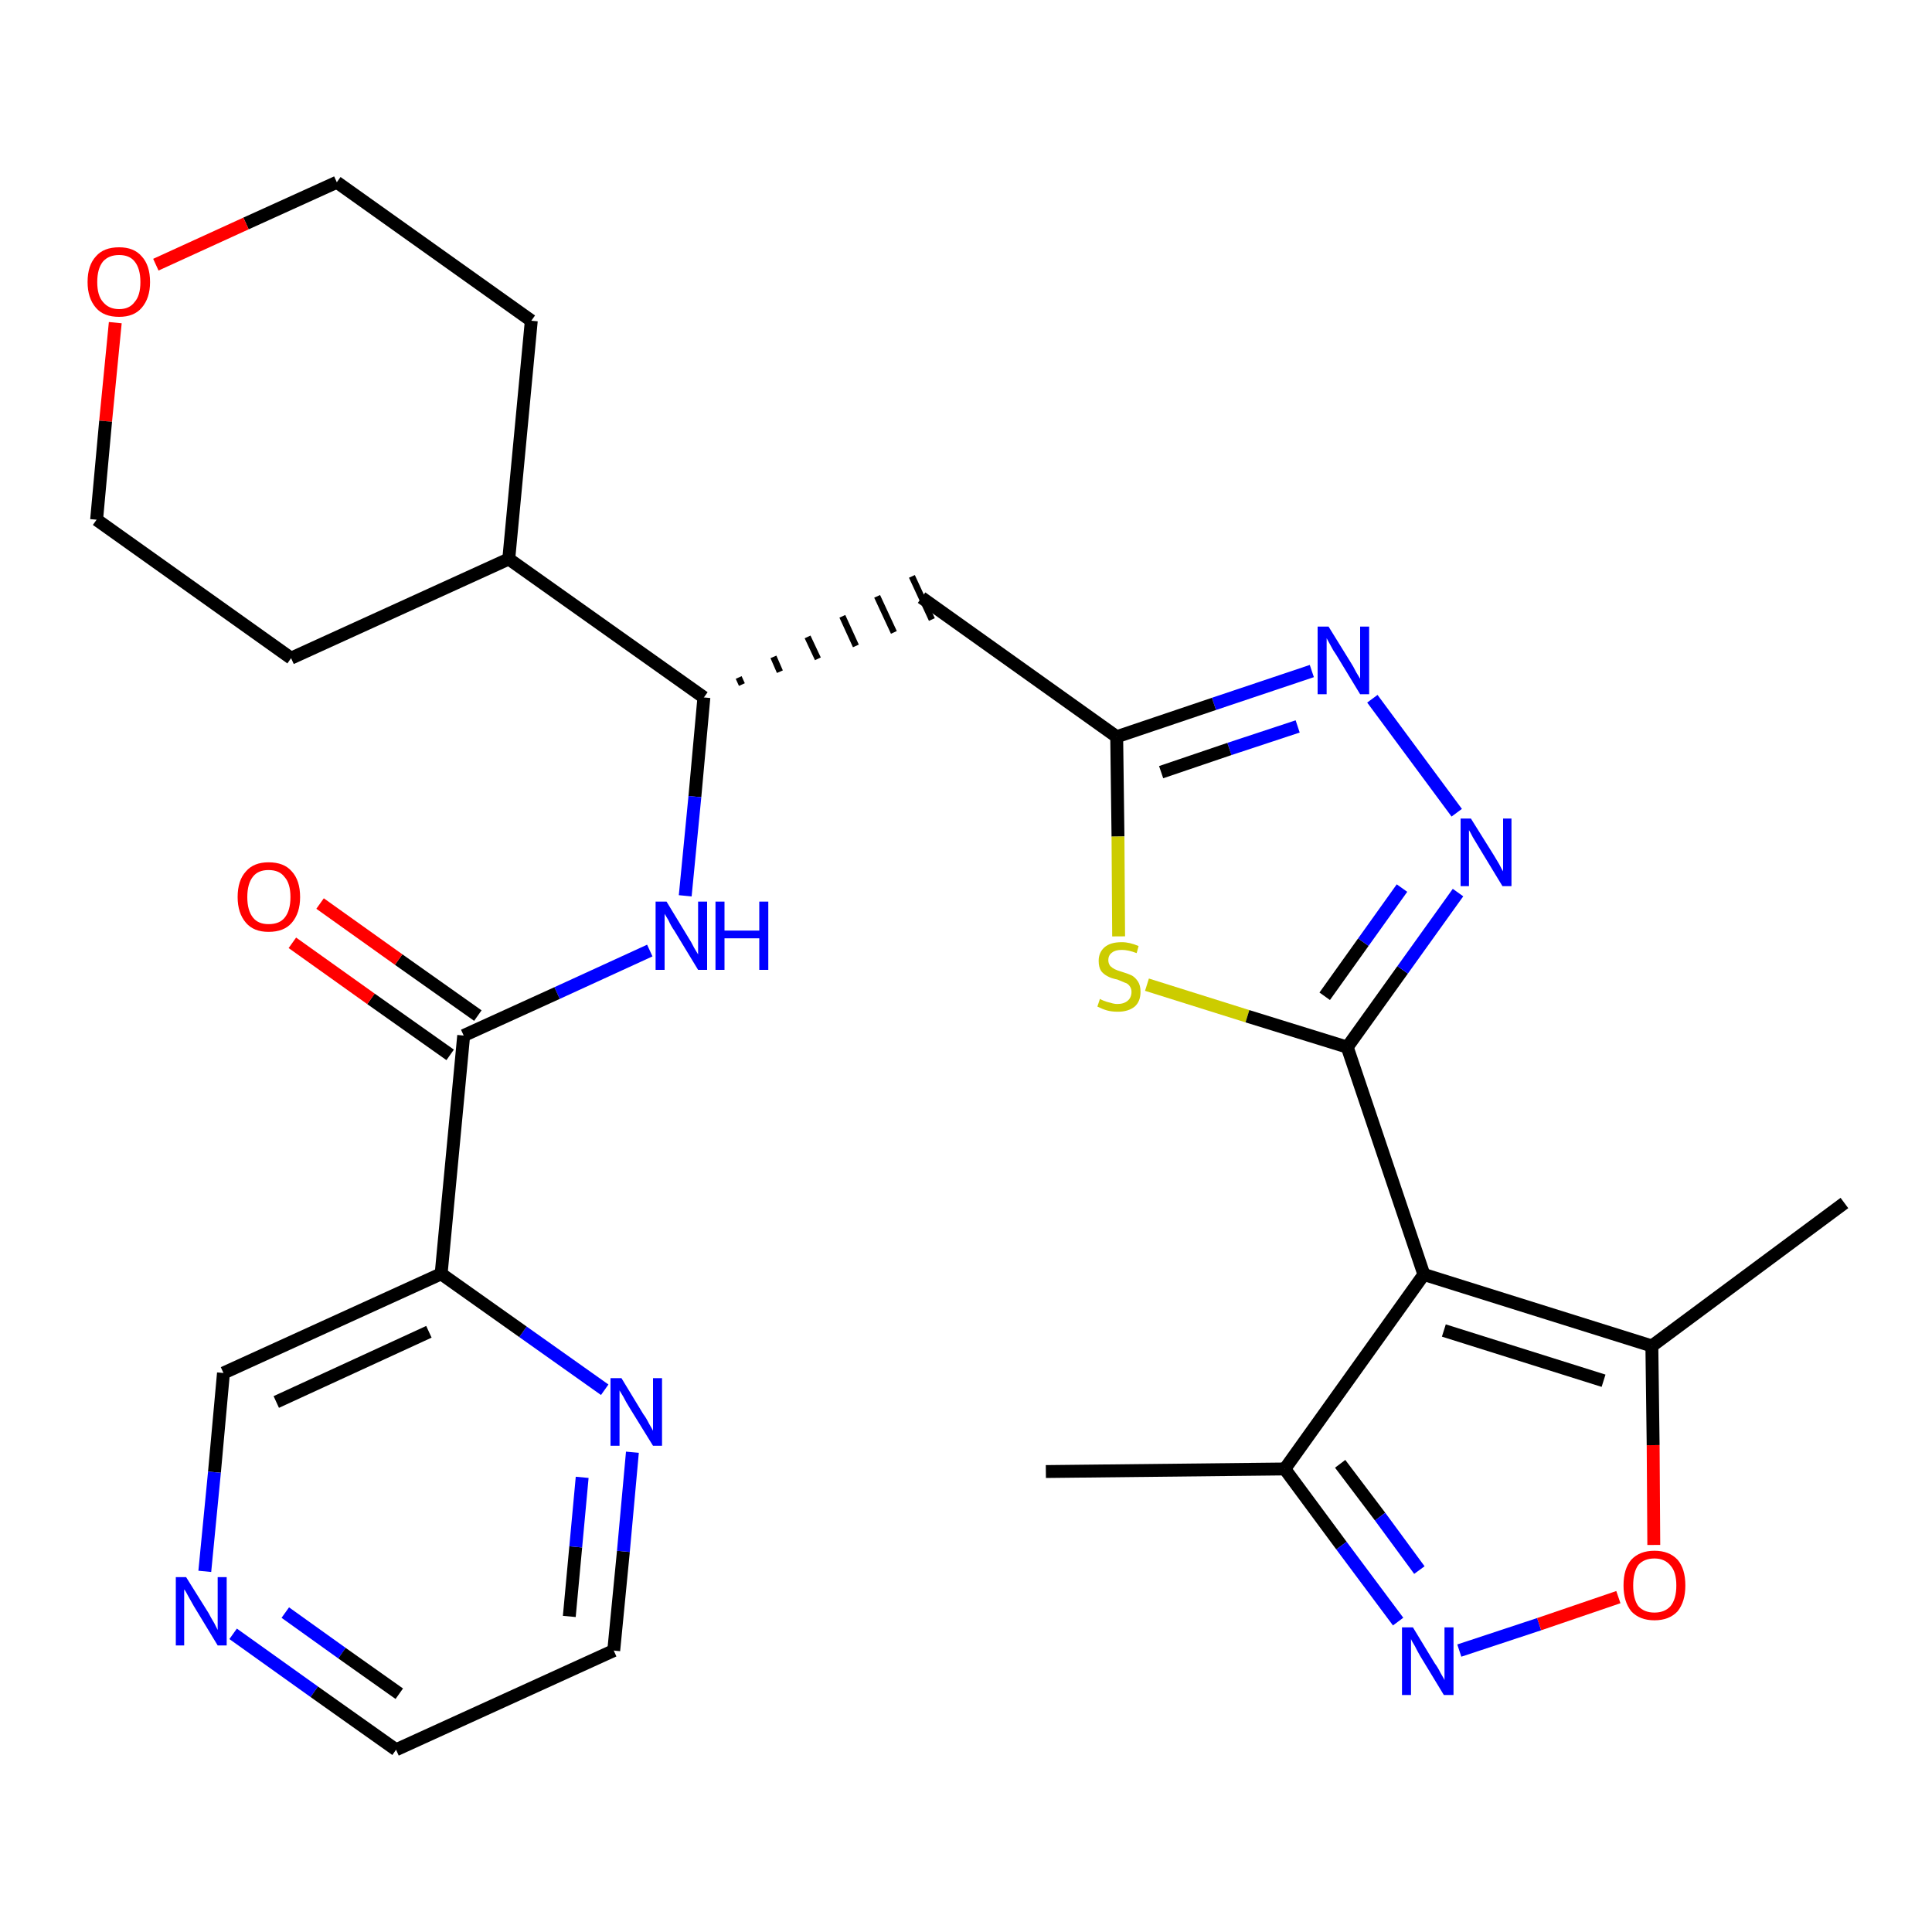 <?xml version='1.0' encoding='iso-8859-1'?>
<svg version='1.1' baseProfile='full'
              xmlns='http://www.w3.org/2000/svg'
                      xmlns:rdkit='http://www.rdkit.org/xml'
                      xmlns:xlink='http://www.w3.org/1999/xlink'
                  xml:space='preserve'
width='300px' height='300px' viewBox='0 0 300 300'>
<!-- END OF HEADER -->
<path class='bond-0 atom-0 atom-1' d='M 162.4,228.5 L 199.5,228.1' style='fill:none;fill-rule:evenodd;stroke:#000000;stroke-width:2.0px;stroke-linecap:butt;stroke-linejoin:miter;stroke-opacity:1' />
<path class='bond-1 atom-1 atom-2' d='M 199.5,228.1 L 208.3,240.0' style='fill:none;fill-rule:evenodd;stroke:#000000;stroke-width:2.0px;stroke-linecap:butt;stroke-linejoin:miter;stroke-opacity:1' />
<path class='bond-1 atom-1 atom-2' d='M 208.3,240.0 L 217.1,251.8' style='fill:none;fill-rule:evenodd;stroke:#0000FF;stroke-width:2.0px;stroke-linecap:butt;stroke-linejoin:miter;stroke-opacity:1' />
<path class='bond-1 atom-1 atom-2' d='M 208.1,227.3 L 214.3,235.5' style='fill:none;fill-rule:evenodd;stroke:#000000;stroke-width:2.0px;stroke-linecap:butt;stroke-linejoin:miter;stroke-opacity:1' />
<path class='bond-1 atom-1 atom-2' d='M 214.3,235.5 L 220.4,243.8' style='fill:none;fill-rule:evenodd;stroke:#0000FF;stroke-width:2.0px;stroke-linecap:butt;stroke-linejoin:miter;stroke-opacity:1' />
<path class='bond-28 atom-6 atom-1' d='M 221.1,197.9 L 199.5,228.1' style='fill:none;fill-rule:evenodd;stroke:#000000;stroke-width:2.0px;stroke-linecap:butt;stroke-linejoin:miter;stroke-opacity:1' />
<path class='bond-2 atom-2 atom-3' d='M 226.6,256.3 L 239.0,252.2' style='fill:none;fill-rule:evenodd;stroke:#0000FF;stroke-width:2.0px;stroke-linecap:butt;stroke-linejoin:miter;stroke-opacity:1' />
<path class='bond-2 atom-2 atom-3' d='M 239.0,252.2 L 251.3,248.0' style='fill:none;fill-rule:evenodd;stroke:#FF0000;stroke-width:2.0px;stroke-linecap:butt;stroke-linejoin:miter;stroke-opacity:1' />
<path class='bond-3 atom-3 atom-4' d='M 256.8,239.9 L 256.7,224.4' style='fill:none;fill-rule:evenodd;stroke:#FF0000;stroke-width:2.0px;stroke-linecap:butt;stroke-linejoin:miter;stroke-opacity:1' />
<path class='bond-3 atom-3 atom-4' d='M 256.7,224.4 L 256.5,209.0' style='fill:none;fill-rule:evenodd;stroke:#000000;stroke-width:2.0px;stroke-linecap:butt;stroke-linejoin:miter;stroke-opacity:1' />
<path class='bond-4 atom-4 atom-5' d='M 256.5,209.0 L 286.4,186.8' style='fill:none;fill-rule:evenodd;stroke:#000000;stroke-width:2.0px;stroke-linecap:butt;stroke-linejoin:miter;stroke-opacity:1' />
<path class='bond-5 atom-4 atom-6' d='M 256.5,209.0 L 221.1,197.9' style='fill:none;fill-rule:evenodd;stroke:#000000;stroke-width:2.0px;stroke-linecap:butt;stroke-linejoin:miter;stroke-opacity:1' />
<path class='bond-5 atom-4 atom-6' d='M 249.0,214.4 L 224.2,206.6' style='fill:none;fill-rule:evenodd;stroke:#000000;stroke-width:2.0px;stroke-linecap:butt;stroke-linejoin:miter;stroke-opacity:1' />
<path class='bond-6 atom-6 atom-7' d='M 221.1,197.9 L 209.2,162.6' style='fill:none;fill-rule:evenodd;stroke:#000000;stroke-width:2.0px;stroke-linecap:butt;stroke-linejoin:miter;stroke-opacity:1' />
<path class='bond-7 atom-7 atom-8' d='M 209.2,162.6 L 217.8,150.6' style='fill:none;fill-rule:evenodd;stroke:#000000;stroke-width:2.0px;stroke-linecap:butt;stroke-linejoin:miter;stroke-opacity:1' />
<path class='bond-7 atom-7 atom-8' d='M 217.8,150.6 L 226.4,138.6' style='fill:none;fill-rule:evenodd;stroke:#0000FF;stroke-width:2.0px;stroke-linecap:butt;stroke-linejoin:miter;stroke-opacity:1' />
<path class='bond-7 atom-7 atom-8' d='M 205.7,154.7 L 211.7,146.3' style='fill:none;fill-rule:evenodd;stroke:#000000;stroke-width:2.0px;stroke-linecap:butt;stroke-linejoin:miter;stroke-opacity:1' />
<path class='bond-7 atom-7 atom-8' d='M 211.7,146.3 L 217.7,137.9' style='fill:none;fill-rule:evenodd;stroke:#0000FF;stroke-width:2.0px;stroke-linecap:butt;stroke-linejoin:miter;stroke-opacity:1' />
<path class='bond-29 atom-28 atom-7' d='M 178.1,152.9 L 193.7,157.8' style='fill:none;fill-rule:evenodd;stroke:#CCCC00;stroke-width:2.0px;stroke-linecap:butt;stroke-linejoin:miter;stroke-opacity:1' />
<path class='bond-29 atom-28 atom-7' d='M 193.7,157.8 L 209.2,162.6' style='fill:none;fill-rule:evenodd;stroke:#000000;stroke-width:2.0px;stroke-linecap:butt;stroke-linejoin:miter;stroke-opacity:1' />
<path class='bond-8 atom-8 atom-9' d='M 226.2,126.2 L 213.1,108.5' style='fill:none;fill-rule:evenodd;stroke:#0000FF;stroke-width:2.0px;stroke-linecap:butt;stroke-linejoin:miter;stroke-opacity:1' />
<path class='bond-9 atom-9 atom-10' d='M 203.7,104.2 L 188.5,109.3' style='fill:none;fill-rule:evenodd;stroke:#0000FF;stroke-width:2.0px;stroke-linecap:butt;stroke-linejoin:miter;stroke-opacity:1' />
<path class='bond-9 atom-9 atom-10' d='M 188.5,109.3 L 173.4,114.4' style='fill:none;fill-rule:evenodd;stroke:#000000;stroke-width:2.0px;stroke-linecap:butt;stroke-linejoin:miter;stroke-opacity:1' />
<path class='bond-9 atom-9 atom-10' d='M 201.5,112.8 L 190.9,116.3' style='fill:none;fill-rule:evenodd;stroke:#0000FF;stroke-width:2.0px;stroke-linecap:butt;stroke-linejoin:miter;stroke-opacity:1' />
<path class='bond-9 atom-9 atom-10' d='M 190.9,116.3 L 180.3,119.9' style='fill:none;fill-rule:evenodd;stroke:#000000;stroke-width:2.0px;stroke-linecap:butt;stroke-linejoin:miter;stroke-opacity:1' />
<path class='bond-10 atom-10 atom-11' d='M 173.4,114.4 L 143.1,92.8' style='fill:none;fill-rule:evenodd;stroke:#000000;stroke-width:2.0px;stroke-linecap:butt;stroke-linejoin:miter;stroke-opacity:1' />
<path class='bond-27 atom-10 atom-28' d='M 173.4,114.4 L 173.6,129.9' style='fill:none;fill-rule:evenodd;stroke:#000000;stroke-width:2.0px;stroke-linecap:butt;stroke-linejoin:miter;stroke-opacity:1' />
<path class='bond-27 atom-10 atom-28' d='M 173.6,129.9 L 173.7,145.4' style='fill:none;fill-rule:evenodd;stroke:#CCCC00;stroke-width:2.0px;stroke-linecap:butt;stroke-linejoin:miter;stroke-opacity:1' />
<path class='bond-11 atom-12 atom-11' d='M 115.2,106.3 L 114.7,105.2' style='fill:none;fill-rule:evenodd;stroke:#000000;stroke-width:1.0px;stroke-linecap:butt;stroke-linejoin:miter;stroke-opacity:1' />
<path class='bond-11 atom-12 atom-11' d='M 121.1,104.3 L 120.1,102.0' style='fill:none;fill-rule:evenodd;stroke:#000000;stroke-width:1.0px;stroke-linecap:butt;stroke-linejoin:miter;stroke-opacity:1' />
<path class='bond-11 atom-12 atom-11' d='M 127.0,102.3 L 125.4,98.9' style='fill:none;fill-rule:evenodd;stroke:#000000;stroke-width:1.0px;stroke-linecap:butt;stroke-linejoin:miter;stroke-opacity:1' />
<path class='bond-11 atom-12 atom-11' d='M 132.9,100.3 L 130.8,95.7' style='fill:none;fill-rule:evenodd;stroke:#000000;stroke-width:1.0px;stroke-linecap:butt;stroke-linejoin:miter;stroke-opacity:1' />
<path class='bond-11 atom-12 atom-11' d='M 138.8,98.2 L 136.2,92.6' style='fill:none;fill-rule:evenodd;stroke:#000000;stroke-width:1.0px;stroke-linecap:butt;stroke-linejoin:miter;stroke-opacity:1' />
<path class='bond-11 atom-12 atom-11' d='M 144.7,96.2 L 141.6,89.5' style='fill:none;fill-rule:evenodd;stroke:#000000;stroke-width:1.0px;stroke-linecap:butt;stroke-linejoin:miter;stroke-opacity:1' />
<path class='bond-12 atom-12 atom-13' d='M 109.3,108.3 L 107.9,123.7' style='fill:none;fill-rule:evenodd;stroke:#000000;stroke-width:2.0px;stroke-linecap:butt;stroke-linejoin:miter;stroke-opacity:1' />
<path class='bond-12 atom-12 atom-13' d='M 107.9,123.7 L 106.4,139.1' style='fill:none;fill-rule:evenodd;stroke:#0000FF;stroke-width:2.0px;stroke-linecap:butt;stroke-linejoin:miter;stroke-opacity:1' />
<path class='bond-21 atom-12 atom-22' d='M 109.3,108.3 L 79.0,86.8' style='fill:none;fill-rule:evenodd;stroke:#000000;stroke-width:2.0px;stroke-linecap:butt;stroke-linejoin:miter;stroke-opacity:1' />
<path class='bond-13 atom-13 atom-14' d='M 100.9,147.6 L 86.5,154.2' style='fill:none;fill-rule:evenodd;stroke:#0000FF;stroke-width:2.0px;stroke-linecap:butt;stroke-linejoin:miter;stroke-opacity:1' />
<path class='bond-13 atom-13 atom-14' d='M 86.5,154.2 L 72.0,160.8' style='fill:none;fill-rule:evenodd;stroke:#000000;stroke-width:2.0px;stroke-linecap:butt;stroke-linejoin:miter;stroke-opacity:1' />
<path class='bond-14 atom-14 atom-15' d='M 74.2,157.7 L 61.9,149.0' style='fill:none;fill-rule:evenodd;stroke:#000000;stroke-width:2.0px;stroke-linecap:butt;stroke-linejoin:miter;stroke-opacity:1' />
<path class='bond-14 atom-14 atom-15' d='M 61.9,149.0 L 49.7,140.3' style='fill:none;fill-rule:evenodd;stroke:#FF0000;stroke-width:2.0px;stroke-linecap:butt;stroke-linejoin:miter;stroke-opacity:1' />
<path class='bond-14 atom-14 atom-15' d='M 69.9,163.8 L 57.6,155.1' style='fill:none;fill-rule:evenodd;stroke:#000000;stroke-width:2.0px;stroke-linecap:butt;stroke-linejoin:miter;stroke-opacity:1' />
<path class='bond-14 atom-14 atom-15' d='M 57.6,155.1 L 45.4,146.4' style='fill:none;fill-rule:evenodd;stroke:#FF0000;stroke-width:2.0px;stroke-linecap:butt;stroke-linejoin:miter;stroke-opacity:1' />
<path class='bond-15 atom-14 atom-16' d='M 72.0,160.8 L 68.5,197.8' style='fill:none;fill-rule:evenodd;stroke:#000000;stroke-width:2.0px;stroke-linecap:butt;stroke-linejoin:miter;stroke-opacity:1' />
<path class='bond-16 atom-16 atom-17' d='M 68.5,197.8 L 34.7,213.2' style='fill:none;fill-rule:evenodd;stroke:#000000;stroke-width:2.0px;stroke-linecap:butt;stroke-linejoin:miter;stroke-opacity:1' />
<path class='bond-16 atom-16 atom-17' d='M 66.6,206.8 L 42.9,217.7' style='fill:none;fill-rule:evenodd;stroke:#000000;stroke-width:2.0px;stroke-linecap:butt;stroke-linejoin:miter;stroke-opacity:1' />
<path class='bond-30 atom-21 atom-16' d='M 93.9,215.8 L 81.2,206.8' style='fill:none;fill-rule:evenodd;stroke:#0000FF;stroke-width:2.0px;stroke-linecap:butt;stroke-linejoin:miter;stroke-opacity:1' />
<path class='bond-30 atom-21 atom-16' d='M 81.2,206.8 L 68.5,197.8' style='fill:none;fill-rule:evenodd;stroke:#000000;stroke-width:2.0px;stroke-linecap:butt;stroke-linejoin:miter;stroke-opacity:1' />
<path class='bond-17 atom-17 atom-18' d='M 34.7,213.2 L 33.3,228.6' style='fill:none;fill-rule:evenodd;stroke:#000000;stroke-width:2.0px;stroke-linecap:butt;stroke-linejoin:miter;stroke-opacity:1' />
<path class='bond-17 atom-17 atom-18' d='M 33.3,228.6 L 31.8,244.0' style='fill:none;fill-rule:evenodd;stroke:#0000FF;stroke-width:2.0px;stroke-linecap:butt;stroke-linejoin:miter;stroke-opacity:1' />
<path class='bond-18 atom-18 atom-19' d='M 36.2,253.7 L 48.8,262.7' style='fill:none;fill-rule:evenodd;stroke:#0000FF;stroke-width:2.0px;stroke-linecap:butt;stroke-linejoin:miter;stroke-opacity:1' />
<path class='bond-18 atom-18 atom-19' d='M 48.8,262.7 L 61.5,271.7' style='fill:none;fill-rule:evenodd;stroke:#000000;stroke-width:2.0px;stroke-linecap:butt;stroke-linejoin:miter;stroke-opacity:1' />
<path class='bond-18 atom-18 atom-19' d='M 44.3,250.4 L 53.1,256.7' style='fill:none;fill-rule:evenodd;stroke:#0000FF;stroke-width:2.0px;stroke-linecap:butt;stroke-linejoin:miter;stroke-opacity:1' />
<path class='bond-18 atom-18 atom-19' d='M 53.1,256.7 L 62.0,263.0' style='fill:none;fill-rule:evenodd;stroke:#000000;stroke-width:2.0px;stroke-linecap:butt;stroke-linejoin:miter;stroke-opacity:1' />
<path class='bond-19 atom-19 atom-20' d='M 61.5,271.7 L 95.3,256.3' style='fill:none;fill-rule:evenodd;stroke:#000000;stroke-width:2.0px;stroke-linecap:butt;stroke-linejoin:miter;stroke-opacity:1' />
<path class='bond-20 atom-20 atom-21' d='M 95.3,256.3 L 96.8,240.9' style='fill:none;fill-rule:evenodd;stroke:#000000;stroke-width:2.0px;stroke-linecap:butt;stroke-linejoin:miter;stroke-opacity:1' />
<path class='bond-20 atom-20 atom-21' d='M 96.8,240.9 L 98.2,225.5' style='fill:none;fill-rule:evenodd;stroke:#0000FF;stroke-width:2.0px;stroke-linecap:butt;stroke-linejoin:miter;stroke-opacity:1' />
<path class='bond-20 atom-20 atom-21' d='M 88.4,251.0 L 89.4,240.2' style='fill:none;fill-rule:evenodd;stroke:#000000;stroke-width:2.0px;stroke-linecap:butt;stroke-linejoin:miter;stroke-opacity:1' />
<path class='bond-20 atom-20 atom-21' d='M 89.4,240.2 L 90.4,229.4' style='fill:none;fill-rule:evenodd;stroke:#0000FF;stroke-width:2.0px;stroke-linecap:butt;stroke-linejoin:miter;stroke-opacity:1' />
<path class='bond-22 atom-22 atom-23' d='M 79.0,86.8 L 82.5,49.8' style='fill:none;fill-rule:evenodd;stroke:#000000;stroke-width:2.0px;stroke-linecap:butt;stroke-linejoin:miter;stroke-opacity:1' />
<path class='bond-31 atom-27 atom-22' d='M 45.2,102.2 L 79.0,86.8' style='fill:none;fill-rule:evenodd;stroke:#000000;stroke-width:2.0px;stroke-linecap:butt;stroke-linejoin:miter;stroke-opacity:1' />
<path class='bond-23 atom-23 atom-24' d='M 82.5,49.8 L 52.3,28.3' style='fill:none;fill-rule:evenodd;stroke:#000000;stroke-width:2.0px;stroke-linecap:butt;stroke-linejoin:miter;stroke-opacity:1' />
<path class='bond-24 atom-24 atom-25' d='M 52.3,28.3 L 38.2,34.7' style='fill:none;fill-rule:evenodd;stroke:#000000;stroke-width:2.0px;stroke-linecap:butt;stroke-linejoin:miter;stroke-opacity:1' />
<path class='bond-24 atom-24 atom-25' d='M 38.2,34.7 L 24.2,41.1' style='fill:none;fill-rule:evenodd;stroke:#FF0000;stroke-width:2.0px;stroke-linecap:butt;stroke-linejoin:miter;stroke-opacity:1' />
<path class='bond-25 atom-25 atom-26' d='M 17.9,50.1 L 16.4,65.4' style='fill:none;fill-rule:evenodd;stroke:#FF0000;stroke-width:2.0px;stroke-linecap:butt;stroke-linejoin:miter;stroke-opacity:1' />
<path class='bond-25 atom-25 atom-26' d='M 16.4,65.4 L 15.0,80.7' style='fill:none;fill-rule:evenodd;stroke:#000000;stroke-width:2.0px;stroke-linecap:butt;stroke-linejoin:miter;stroke-opacity:1' />
<path class='bond-26 atom-26 atom-27' d='M 15.0,80.7 L 45.2,102.2' style='fill:none;fill-rule:evenodd;stroke:#000000;stroke-width:2.0px;stroke-linecap:butt;stroke-linejoin:miter;stroke-opacity:1' />
<path  class='atom-2' d='M 219.4 252.7
L 222.8 258.3
Q 223.2 258.8, 223.7 259.8
Q 224.3 260.8, 224.3 260.9
L 224.3 252.7
L 225.7 252.7
L 225.7 263.2
L 224.2 263.2
L 220.5 257.1
Q 220.1 256.4, 219.7 255.6
Q 219.2 254.8, 219.1 254.5
L 219.1 263.2
L 217.7 263.2
L 217.7 252.7
L 219.4 252.7
' fill='#0000FF'/>
<path  class='atom-3' d='M 252.1 246.2
Q 252.1 243.6, 253.3 242.2
Q 254.6 240.8, 256.9 240.8
Q 259.2 240.8, 260.5 242.2
Q 261.7 243.6, 261.7 246.2
Q 261.7 248.7, 260.5 250.2
Q 259.2 251.6, 256.9 251.6
Q 254.6 251.6, 253.3 250.2
Q 252.1 248.7, 252.1 246.2
M 256.9 250.4
Q 258.5 250.4, 259.4 249.4
Q 260.3 248.3, 260.3 246.2
Q 260.3 244.1, 259.4 243.1
Q 258.5 242.0, 256.9 242.0
Q 255.3 242.0, 254.4 243.0
Q 253.6 244.1, 253.6 246.2
Q 253.6 248.3, 254.4 249.4
Q 255.3 250.4, 256.9 250.4
' fill='#FF0000'/>
<path  class='atom-8' d='M 228.4 127.1
L 231.9 132.7
Q 232.2 133.2, 232.8 134.2
Q 233.3 135.2, 233.4 135.3
L 233.4 127.1
L 234.7 127.1
L 234.7 137.6
L 233.3 137.6
L 229.6 131.5
Q 229.2 130.8, 228.7 130.0
Q 228.3 129.2, 228.1 128.9
L 228.1 137.6
L 226.8 137.6
L 226.8 127.1
L 228.4 127.1
' fill='#0000FF'/>
<path  class='atom-9' d='M 206.3 97.3
L 209.7 102.8
Q 210.1 103.4, 210.6 104.4
Q 211.2 105.4, 211.2 105.4
L 211.2 97.3
L 212.6 97.3
L 212.6 107.8
L 211.2 107.8
L 207.5 101.7
Q 207.0 101.0, 206.6 100.2
Q 206.1 99.3, 206.0 99.1
L 206.0 107.8
L 204.6 107.8
L 204.6 97.3
L 206.3 97.3
' fill='#0000FF'/>
<path  class='atom-13' d='M 103.5 140.0
L 106.9 145.6
Q 107.3 146.2, 107.8 147.2
Q 108.4 148.2, 108.4 148.2
L 108.4 140.0
L 109.8 140.0
L 109.8 150.6
L 108.4 150.6
L 104.7 144.5
Q 104.2 143.8, 103.8 142.9
Q 103.3 142.1, 103.2 141.9
L 103.2 150.6
L 101.8 150.6
L 101.8 140.0
L 103.5 140.0
' fill='#0000FF'/>
<path  class='atom-13' d='M 111.1 140.0
L 112.5 140.0
L 112.5 144.5
L 117.9 144.5
L 117.9 140.0
L 119.3 140.0
L 119.3 150.6
L 117.9 150.6
L 117.9 145.7
L 112.5 145.7
L 112.5 150.6
L 111.1 150.6
L 111.1 140.0
' fill='#0000FF'/>
<path  class='atom-15' d='M 36.9 139.3
Q 36.9 136.7, 38.2 135.3
Q 39.4 133.9, 41.7 133.9
Q 44.1 133.9, 45.3 135.3
Q 46.6 136.7, 46.6 139.3
Q 46.6 141.8, 45.3 143.3
Q 44.1 144.7, 41.7 144.7
Q 39.4 144.7, 38.2 143.3
Q 36.9 141.8, 36.9 139.3
M 41.7 143.5
Q 43.4 143.5, 44.2 142.5
Q 45.1 141.4, 45.1 139.3
Q 45.1 137.2, 44.2 136.2
Q 43.4 135.1, 41.7 135.1
Q 40.1 135.1, 39.3 136.1
Q 38.4 137.2, 38.4 139.3
Q 38.4 141.4, 39.3 142.5
Q 40.1 143.5, 41.7 143.5
' fill='#FF0000'/>
<path  class='atom-18' d='M 28.9 244.9
L 32.4 250.5
Q 32.7 251.1, 33.3 252.1
Q 33.8 253.1, 33.8 253.1
L 33.8 244.9
L 35.2 244.9
L 35.2 255.5
L 33.8 255.5
L 30.1 249.4
Q 29.7 248.7, 29.2 247.8
Q 28.8 247.0, 28.6 246.8
L 28.6 255.5
L 27.3 255.5
L 27.3 244.9
L 28.9 244.9
' fill='#0000FF'/>
<path  class='atom-21' d='M 96.5 214.0
L 99.9 219.6
Q 100.3 220.1, 100.8 221.1
Q 101.4 222.1, 101.4 222.2
L 101.4 214.0
L 102.8 214.0
L 102.8 224.5
L 101.4 224.5
L 97.7 218.5
Q 97.2 217.7, 96.8 216.9
Q 96.3 216.1, 96.2 215.9
L 96.2 224.5
L 94.8 224.5
L 94.8 214.0
L 96.5 214.0
' fill='#0000FF'/>
<path  class='atom-25' d='M 13.6 43.8
Q 13.6 41.2, 14.9 39.8
Q 16.1 38.4, 18.5 38.4
Q 20.8 38.4, 22.0 39.8
Q 23.3 41.2, 23.3 43.8
Q 23.3 46.3, 22.0 47.8
Q 20.8 49.2, 18.5 49.2
Q 16.1 49.2, 14.9 47.8
Q 13.6 46.3, 13.6 43.8
M 18.5 48.0
Q 20.1 48.0, 20.9 46.9
Q 21.8 45.9, 21.8 43.8
Q 21.8 41.7, 20.9 40.6
Q 20.1 39.6, 18.5 39.6
Q 16.9 39.6, 16.0 40.6
Q 15.1 41.7, 15.1 43.8
Q 15.1 45.9, 16.0 46.9
Q 16.9 48.0, 18.5 48.0
' fill='#FF0000'/>
<path  class='atom-28' d='M 170.8 155.1
Q 170.9 155.2, 171.4 155.4
Q 171.9 155.6, 172.4 155.7
Q 173.0 155.9, 173.5 155.9
Q 174.5 155.9, 175.1 155.4
Q 175.7 154.9, 175.7 154.0
Q 175.7 153.5, 175.4 153.1
Q 175.1 152.7, 174.7 152.6
Q 174.2 152.4, 173.5 152.1
Q 172.5 151.9, 172.0 151.6
Q 171.4 151.3, 171.0 150.8
Q 170.6 150.2, 170.6 149.2
Q 170.6 147.9, 171.5 147.1
Q 172.4 146.3, 174.2 146.3
Q 175.4 146.3, 176.8 146.9
L 176.5 148.0
Q 175.2 147.5, 174.2 147.5
Q 173.2 147.5, 172.7 147.9
Q 172.1 148.3, 172.1 149.1
Q 172.1 149.6, 172.4 150.0
Q 172.7 150.3, 173.1 150.5
Q 173.5 150.7, 174.2 150.9
Q 175.2 151.2, 175.8 151.5
Q 176.3 151.8, 176.7 152.4
Q 177.1 153.0, 177.1 154.0
Q 177.1 155.5, 176.2 156.3
Q 175.2 157.1, 173.6 157.1
Q 172.6 157.1, 171.9 156.9
Q 171.2 156.7, 170.4 156.3
L 170.8 155.1
' fill='#CCCC00'/>
</svg>
